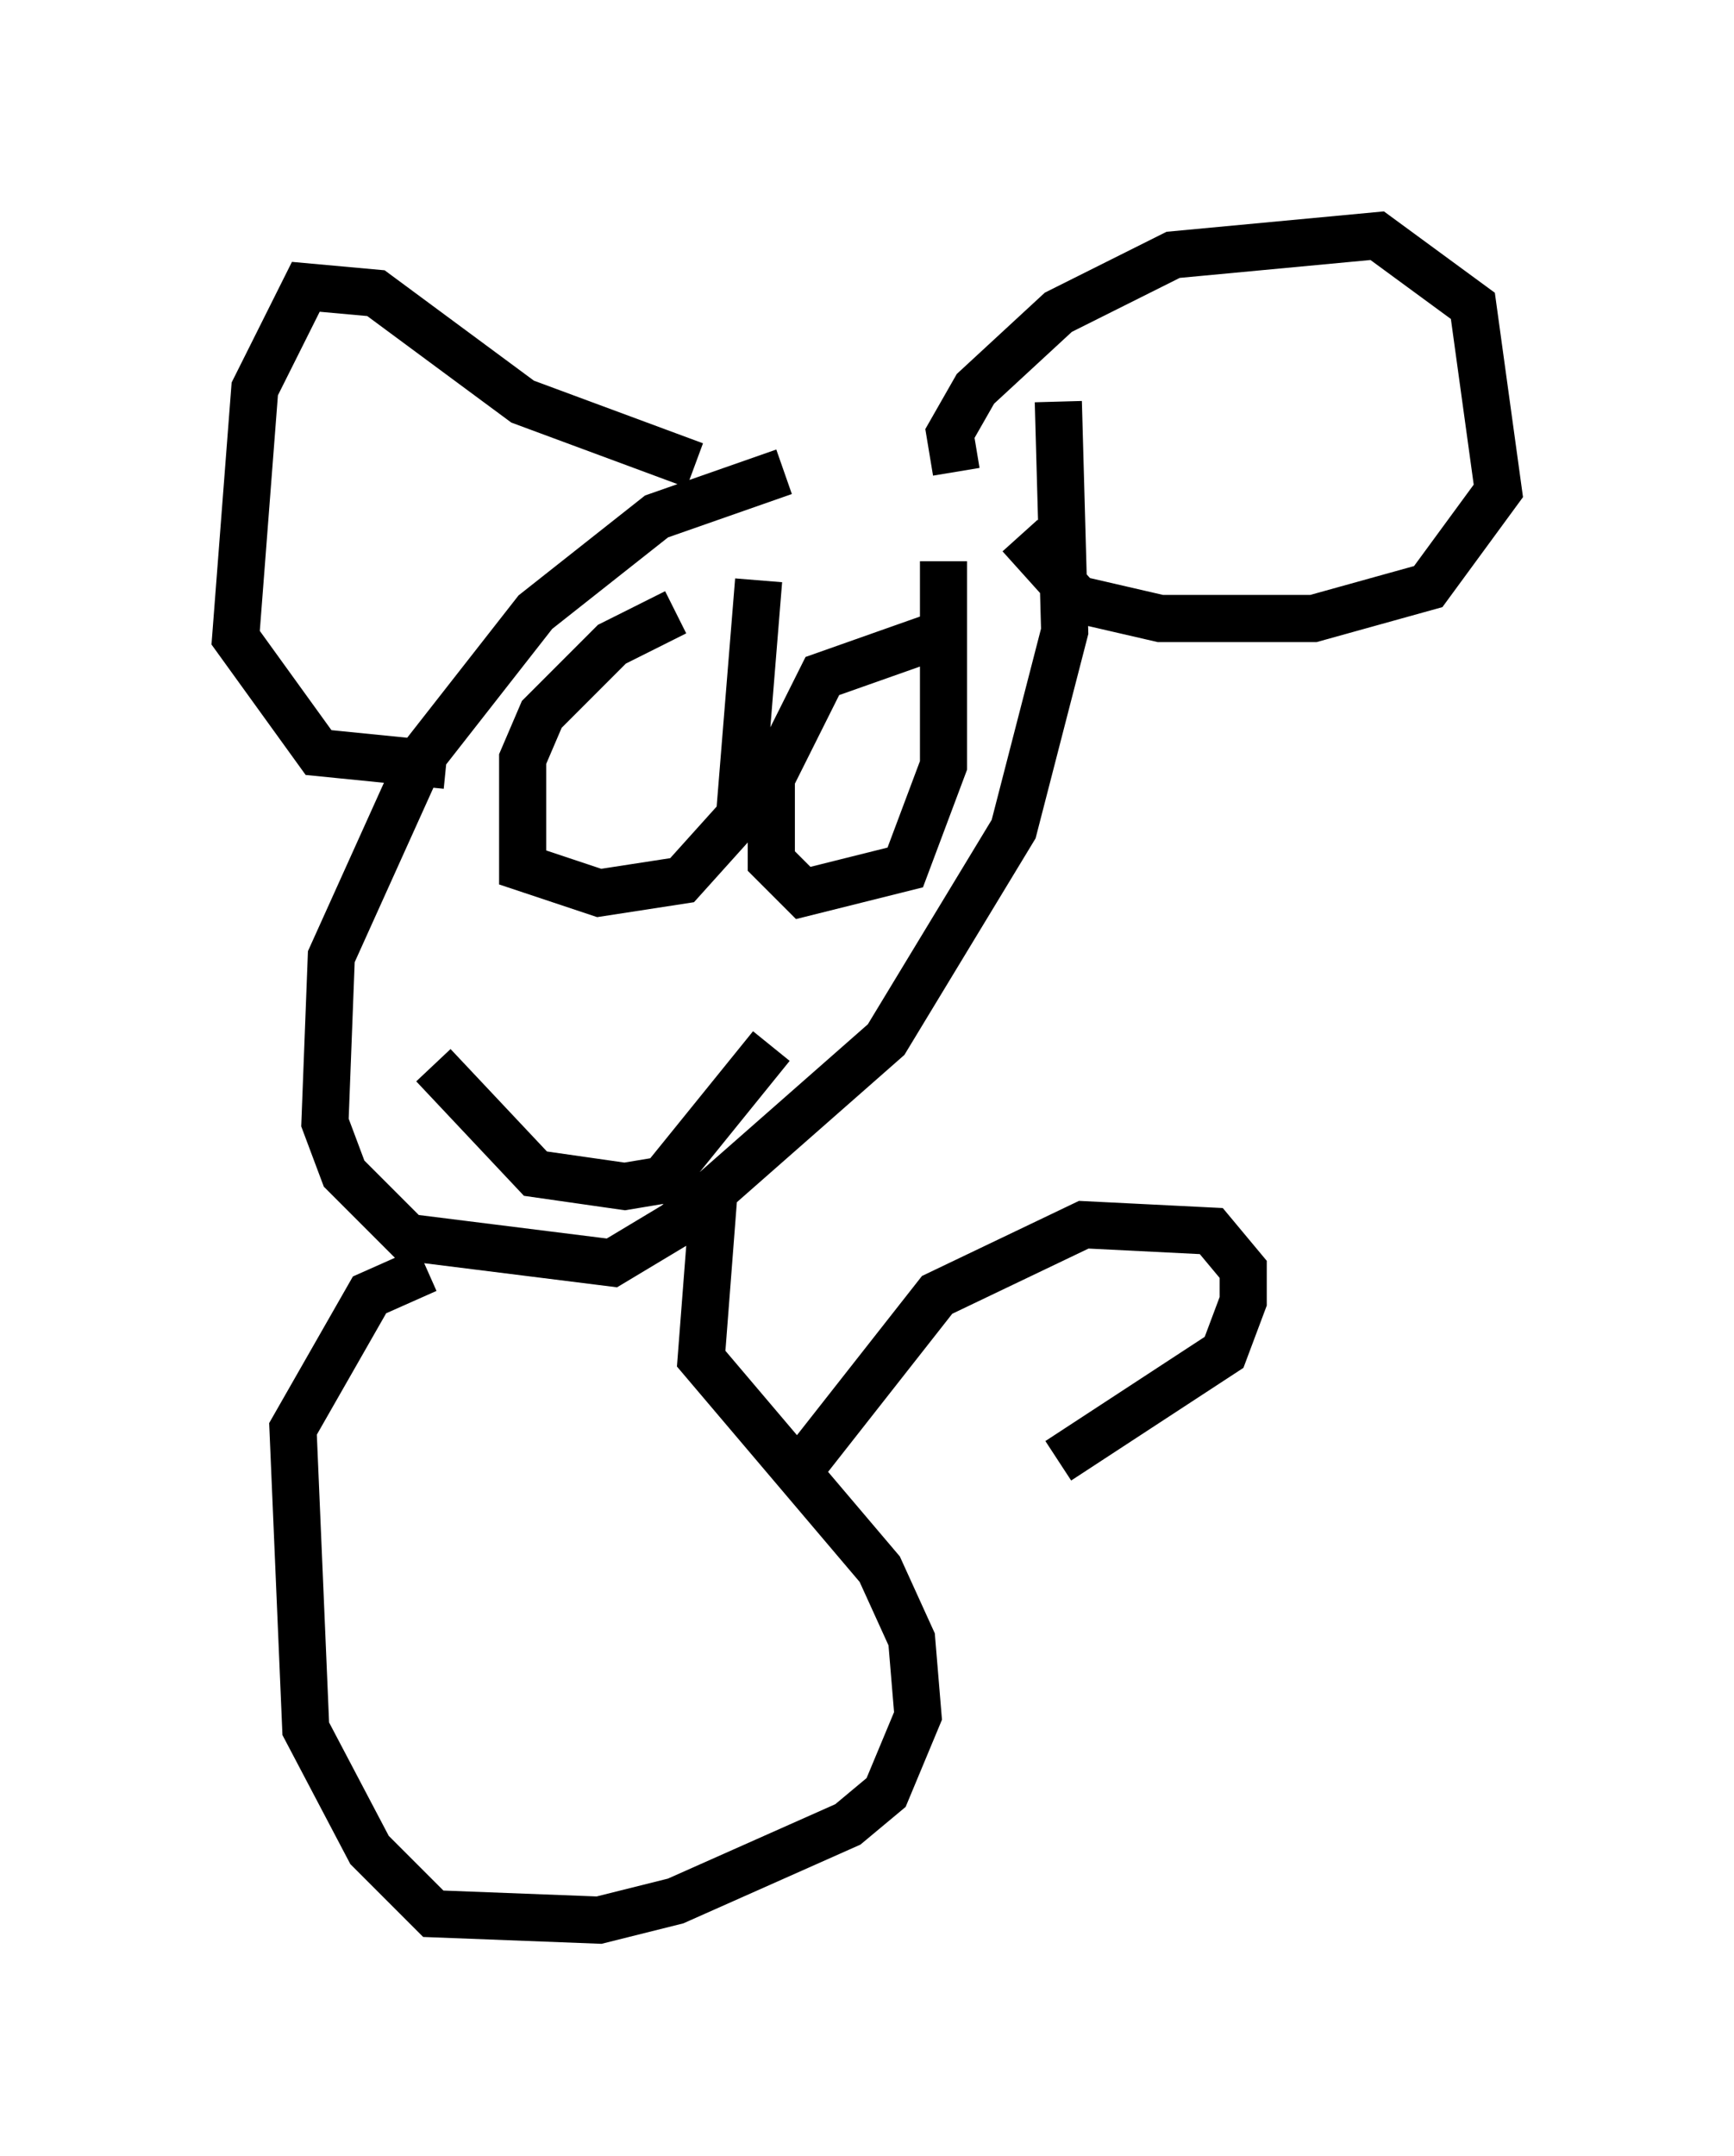 <?xml version="1.0" encoding="utf-8" ?>
<svg baseProfile="full" height="45.724" version="1.1" width="36.793" xmlns="http://www.w3.org/2000/svg" xmlns:ev="http://www.w3.org/2001/xml-events" xmlns:xlink="http://www.w3.org/1999/xlink"><defs /><rect fill="white" height="45.724" width="36.793" x="0" y="0" /><path d="M20.426, 9.871 m-3.789, 0.135 l-2.706, 0.947 -2.571, 2.03 l-2.436, 3.112 -1.894, 4.195 l-0.135, 3.518 0.406, 1.083 l1.353, 1.353 4.33, 0.541 l1.353, -0.812 4.465, -3.924 l2.706, -4.465 1.083, -4.195 l-0.135, -4.871 m-2.165, 1.488 l-0.135, -0.812 0.541, -0.947 l1.759, -1.624 2.436, -1.218 l4.33, -0.406 2.03, 1.488 l0.541, 3.924 -1.488, 2.03 l-2.436, 0.677 -3.248, 0.0 l-1.759, -0.406 -1.218, -1.353 m-6.901, -1.488 l-3.654, -1.353 -3.112, -2.3 l-1.488, -0.135 -1.083, 2.165 l-0.406, 5.277 1.759, 2.436 l2.706, 0.271 m10.284, -2.706 l-2.3, 0.812 -1.083, 2.165 l0.0, 1.759 0.677, 0.677 l2.165, -0.541 0.812, -2.165 l0.0, -4.33 m-5.683, 1.083 l-1.353, 0.677 -1.488, 1.488 l-0.406, 0.947 0.0, 2.3 l1.624, 0.541 1.759, -0.271 l1.218, -1.353 0.406, -5.007 m-6.901, 10.284 l2.165, 2.3 1.894, 0.271 l0.812, -0.135 2.3, -2.842 m-1.218, 3.112 l-0.271, 3.518 3.789, 4.465 l0.677, 1.488 0.135, 1.624 l-0.677, 1.624 -0.812, 0.677 l-3.654, 1.624 -1.624, 0.406 l-3.518, -0.135 -1.353, -1.353 l-1.353, -2.571 -0.271, -6.36 l1.624, -2.842 1.218, -0.541 m7.848, 4.33 l2.977, -3.789 3.112, -1.488 l2.706, 0.135 0.677, 0.812 l0.0, 0.677 -0.406, 1.083 l-3.518, 2.3 " fill="none" stroke="black" stroke-width="1" /></svg>